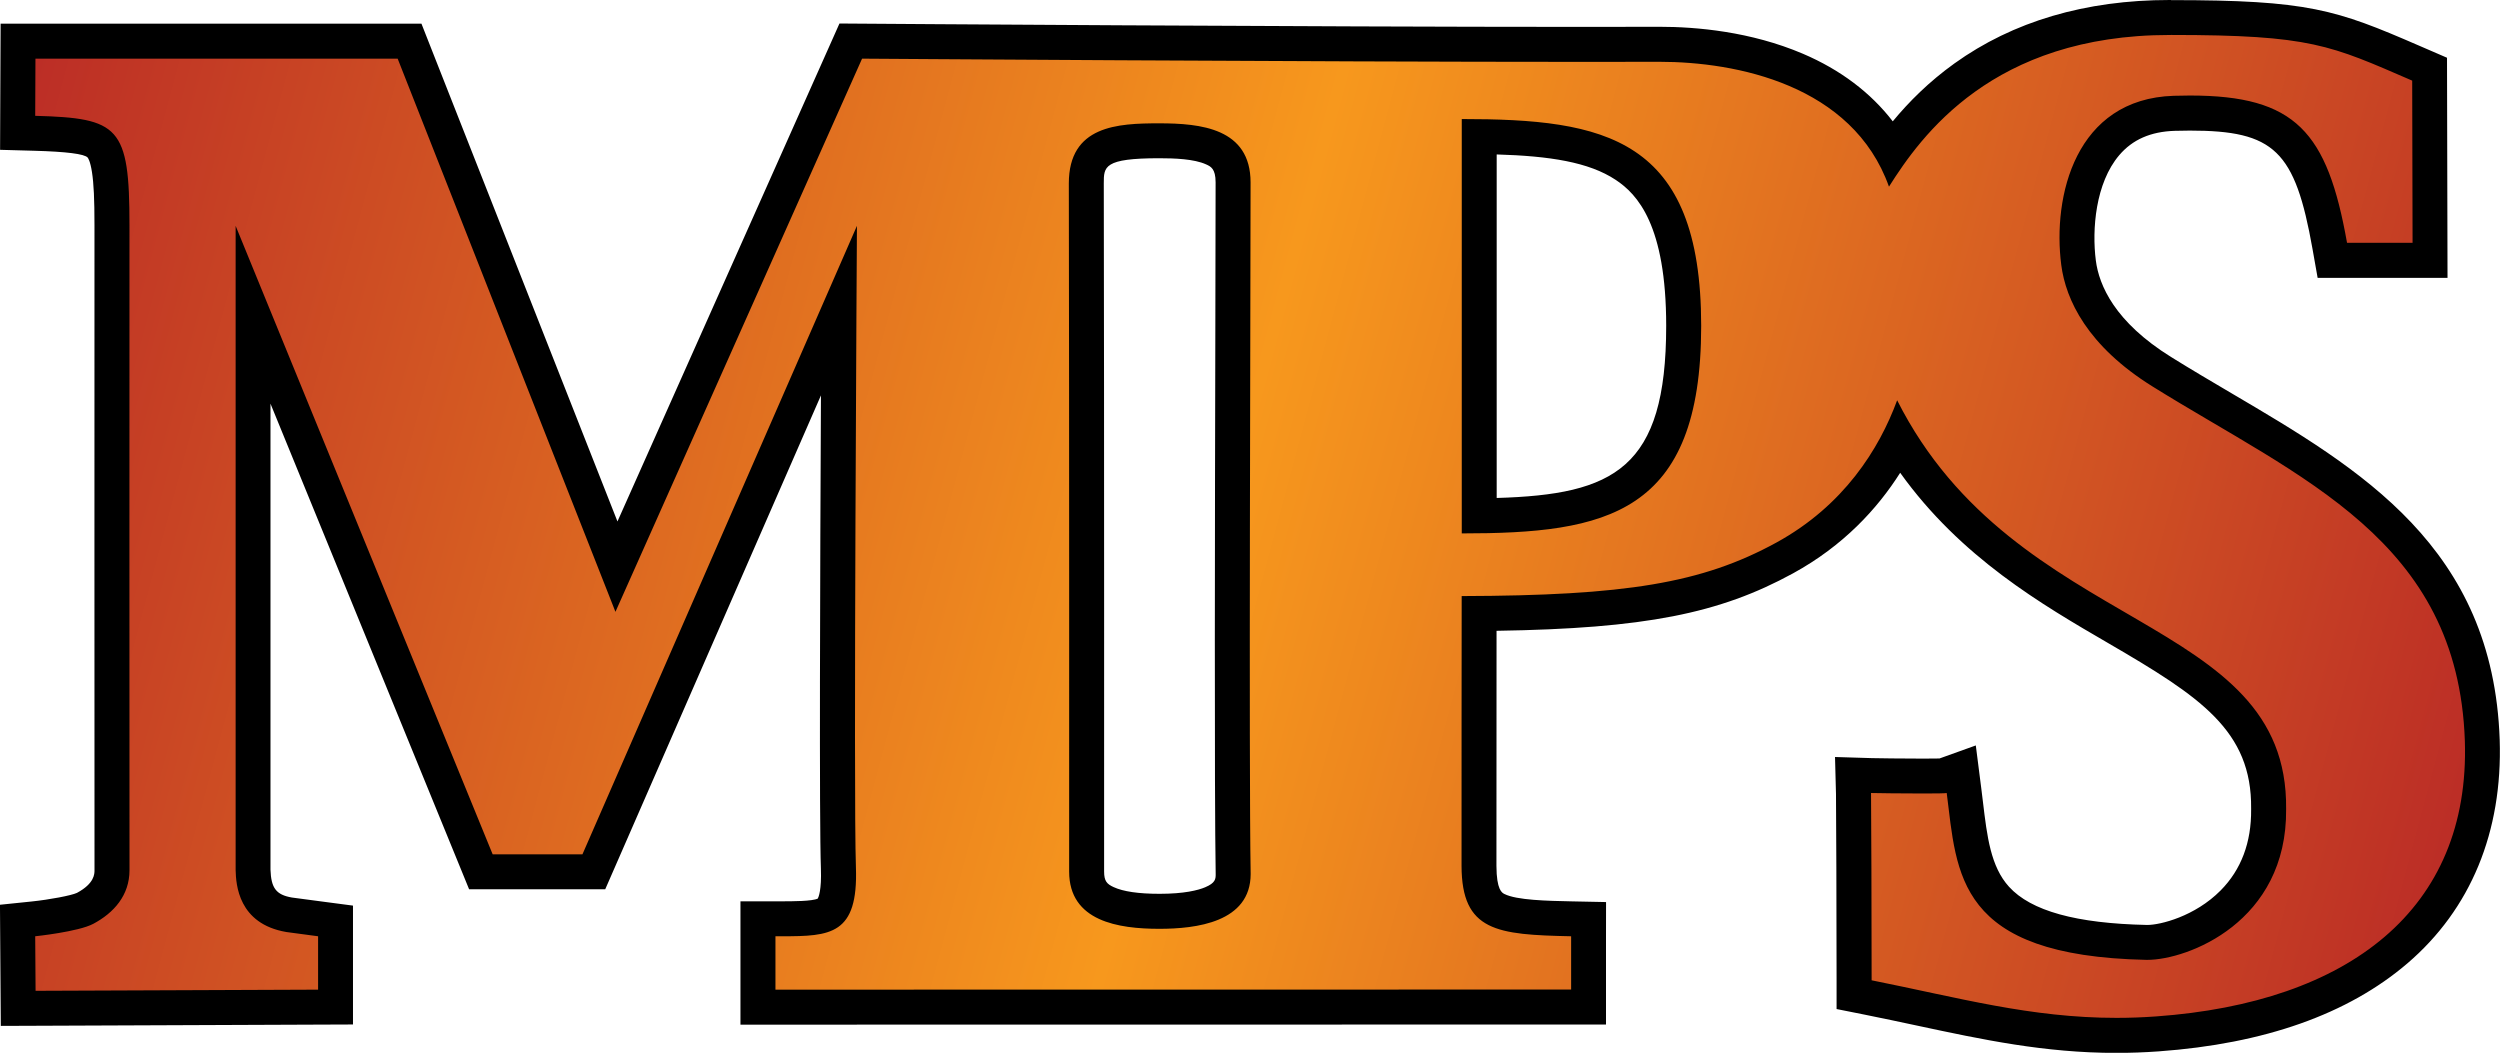 <?xml version="1.0" encoding="UTF-8"?>
<svg id="Layer_2" data-name="Layer 2" xmlns="http://www.w3.org/2000/svg" xmlns:xlink="http://www.w3.org/1999/xlink" viewBox="0 0 929.62 391.48">
  <defs>
    <style>
      .cls-1 {
        fill: url(#linear-gradient);
      }

      .cls-1, .cls-2 {
        stroke-width: 0px;
      }
    </style>
    <linearGradient id="linear-gradient" x1="-8.95" y1="73.75" x2="915.93" y2="321.57" gradientUnits="userSpaceOnUse">
      <stop offset="0" stop-color="#bb2c26"/>
      <stop offset=".5" stop-color="#f7981d"/>
      <stop offset="1" stop-color="#bb2c26"/>
    </linearGradient>
  </defs>
  <g id="Layer_1-2" data-name="Layer 1">
    <g>
      <path class="cls-1" d="m787,384.98c-26.01,0-48.75-4.87-72.83-10.02-6.28-1.35-12.78-2.74-19.47-4.07l-5.23-1.04v-5.33c0-21.13-.14-66.58-.22-69.47l-.18-6.88,6.88.21c1.73.05,11.75.18,19.31.18,4.5,0,6.41-.05,7.2-.08l6.85-2.46,1.02,8.03c.21,1.64.41,3.28.6,4.92,3.36,28.02,6.01,50.15,67.28,51.44h.33c6.92,0,21.12-3.93,31.84-14.77,8.91-9,13.35-20.69,13.21-34.76v-.14c.39-34.24-24.59-48.76-56.21-67.15-27.93-16.24-59.23-34.45-81.22-70.17-7.69,15.07-20.68,32.08-42.53,44.04-27.31,14.94-55.43,20.14-113.62,20.64-.02,20.81-.08,85.21-.05,93.86.06,17.44,5.69,19.07,34.39,19.67l6.37.13-.02,32.68-308.85.04v-32.85h8.87c9.18,0,15.4-.21,18.07-2.98,2.27-2.36,3.28-7.73,2.98-15.98-.73-20.08-.14-146.83.19-207.17l-91.14,208.65-42.01-.02L94.11,117.04v206.44c.22,7.17,2.02,14.73,13.44,16.68.65.1,7.45,1,11.57,1.54l5.65.74v32.03l-118,.48-.23-32.67,5.87-.61c5.96-.62,16.18-2.29,19.21-3.9,6.65-3.55,10.02-8.32,10.02-14.18-.04-37.26-.03-195.63-.01-239.84.01-15.3-.69-25.57-4.19-29.5-3.11-3.49-10.7-4.32-24.54-4.7l-6.35-.17.15-34.08h145.59l76.93,195.39L316.35,15.28l4.25.03c1.65.01,166.51,1.2,268.39,1.2,9.85,0,19.12-.01,27.63-.03h.48c10.64,0,31.38,1.23,50.77,9.5,16.1,6.87,28.03,17,35.6,30.22,6.48-8.93,15.09-18.72,27.06-27.31,20.67-14.84,46.32-22.37,76.24-22.38h.54c51.85,0,60.58,3.79,89.52,16.33l6.63,2.87.17,71.08h-36.33l-.95-5.36c-7.05-39.7-17.25-49.4-52.02-49.4-1.84,0-3.8.03-5.81.09-10.73.34-19.28,4.15-25.4,11.35-10.19,11.97-11.95,30.71-10.19,44.25,1.37,10.55,7.85,26.14,30.96,40.5,7.55,4.7,15.29,9.25,22.76,13.66,24.24,14.26,47.13,27.73,64.88,46.36,20.15,21.15,30.46,46.35,31.51,77.03,2.06,63.71-41.96,103.5-120.78,109.17-5.07.37-10.21.55-15.27.55ZM431.02,52.35c-18.73,0-27.08,2.29-27.08,15.85.18,85.38.12,254.2.12,255.89,0,7.3,3.21,14.77,27.06,14.77,27.28,0,27.42-10.33,27.42-13.82-.51-31.04-.28-134.08-.12-202.28.05-24.03.1-43.86.1-54.96s-7.19-15.46-27.49-15.46Zm119.02,139.44c23.61-.32,42-2.61,54.52-11.08,14.67-9.92,21.51-28.84,21.51-59.54,0-62.86-28.56-69.9-76.03-70.39v141Z"/>
      <path class="cls-2" d="m807.31,13c52.1,0,59.19,3.79,89.66,16.98l.14,60.3h-24.37c-7.33-41.29-19.14-54.76-58.42-54.76-1.94,0-3.94.03-6.01.1-36.57,1.15-45.15,37.34-41.83,62.93,1.67,12.88,9.66,30.07,33.98,45.19,54.94,34.22,113.53,56.9,116.09,131.74,2.04,62.82-43.31,97.32-114.75,102.47-5.08.37-10,.54-14.81.54-31.97,0-58.66-7.51-91.03-13.97,0-21.05-.14-66.66-.22-69.64,1.86.06,11.93.18,19.5.18,4.59,0,8.26-.05,8.64-.18,3.84,30.11,3.46,60.55,74.19,62.04.15,0,.31,0,.47,0,14.78,0,51.98-13.96,51.55-56.09.82-72.93-100.49-64.48-144.64-151.99-6.71,18.22-19.89,39.21-44.94,52.93-27.66,15.13-56.13,19.71-116.99,19.88,0,0-.09,89.92-.05,100.35.08,24.33,13.14,25.57,40.75,26.15v19.81s-295.87.04-295.87.04v-19.85c.8,0,1.59,0,2.37,0,18.12,0,28.45-.51,27.55-25.69-.95-26.12.38-238.48.38-238.48l-102.07,233.69h-33.39S87.62,83.98,87.62,83.98v239.6c.14,5.26.94,19.93,18.85,22.99,1.08.17,11.81,1.58,11.81,1.58v19.85l-105.05.43-.14-20.28s16.03-1.66,21.6-4.63c7.64-4.07,13.46-10.57,13.46-19.92-.04-37.41-.03-197.33-.01-239.83.03-36.78-3.9-39.85-35.05-40.7l.09-21.25h134.69l80.98,205.69L320.56,21.81s165.39,1.2,268.47,1.2c9.84,0,19.11-.01,27.62-.03.15,0,.31,0,.46,0,28.36,0,71.78,8.48,85.3,46.43,11.89-18.8,38.44-56.38,104.37-56.4.18,0,.36,0,.54,0m-263.77,185.34c53.73,0,89.03-6.9,89.03-77.16s-35.95-76.92-89.03-76.92v154.08m-112.42,147.03c13.5,0,33.92-2.36,33.92-20.38-.69-41.76-.03-214.43-.03-257.18,0-20.15-18.59-21.96-33.99-21.96s-33.59.8-33.59,22.35c.18,86.37.12,255.89.12,255.89,0,18.52,18.35,21.28,33.56,21.28M807.31,0h-.55c-31.3.01-58.22,7.95-80.02,23.6-9.47,6.8-16.92,14.27-22.92,21.52-8.2-10.66-19.48-19.19-33.4-25.13-19.43-8.29-39.72-10.03-53.32-10.03h-.49c-8.24.02-17.52.04-27.58.04-101.86,0-266.72-1.18-268.38-1.2l-8.5-.06-3.46,7.77-79.09,177.39L159.96,17.05l-3.24-8.24H.23l-.06,12.94-.09,21.25-.05,12.71,12.7.35c11.98.33,18.66,1.18,19.86,2.52.1.11.95,1.17,1.61,5.42.66,4.24.94,10.15.93,19.75-.01,42.43-.03,202.23.01,239.86,0,1.33,0,4.91-6.53,8.41-2.12.98-10.13,2.5-16.87,3.2l-11.75,1.21.08,11.81.14,20.28.09,12.96,12.96-.05,105.05-.43,12.95-.05v-44.2l-11.31-1.49c-4.92-.65-10.42-1.38-11.43-1.52-5.82-1.02-7.7-3.47-7.94-10.36v-173.28s70.55,172.48,70.55,172.48l3.3,8.08h8.72s33.39.02,33.39.02h8.51s3.41-7.8,3.41-7.8l76.81-175.86c-.32,64.95-.65,158.79-.02,175.92.29,8.07-.88,10.69-1.15,11.18-1.95,1.03-9.66,1.03-13.4,1.03h-1.15s-1.21,0-1.21,0h-13v45.86h13s295.86-.04,295.86-.04h12.99s0-12.99,0-12.99v-19.81s.02-12.74.02-12.74l-12.74-.26c-9.13-.19-20.5-.43-25.07-2.75-.87-.44-2.92-1.49-2.95-10.44-.03-7.89.02-62.16.04-87.42,55.11-.85,82.91-6.41,110.24-21.36,18.77-10.28,31.39-24.05,39.85-37.4,22.55,31.48,52.57,48.93,77.52,63.44,34.05,19.81,53.3,32.42,52.98,61.46v.14s0,.14,0,.14c.12,12.27-3.69,22.4-11.33,30.12-9.61,9.7-22.49,12.84-27.23,12.84h-.2c-26.31-.56-43.08-5.2-51.27-14.2-6.81-7.49-8.15-18.62-9.69-31.52-.2-1.65-.4-3.31-.61-4.97l-2.05-16.06-13.5,4.85c-1.02.02-2.84.05-5.99.05-7.52,0-17.41-.13-19.1-.18l-13.76-.42.36,13.76c.07,2.59.22,47.23.22,69.3v10.66l10.46,2.09c6.64,1.33,13.12,2.71,19.38,4.05,24.42,5.23,47.49,10.17,74.19,10.17,5.21,0,10.51-.19,15.75-.57,39.29-2.83,70.39-13.83,92.44-32.69,23.59-20.18,35.47-48.94,34.36-83.16-2.45-71.63-51.83-100.69-99.59-128.79-7.44-4.38-15.14-8.91-22.62-13.57-20.96-13.03-26.77-26.67-27.96-35.83-1.5-11.61-.13-28.84,8.69-39.2,4.95-5.82,11.71-8.78,20.66-9.06,1.94-.06,3.83-.09,5.6-.09,31.44,0,39.12,7.41,45.62,44.03l1.9,10.73h48.3l-.03-13.03-.14-60.3-.02-8.52-7.81-3.38-2.73-1.18c-30.83-13.37-41.01-16.87-92.1-16.87h0Zm-250.77,185.17V57.43c19.66.58,34.24,2.82,44.25,9.45,8.06,5.33,18.78,16.77,18.78,54.3,0,53.08-19.35,62.72-63.03,63.99h0Zm-125.42,147.19c-7.73,0-13.45-.84-17.02-2.49-2.5-1.15-3.54-2.21-3.54-5.79,0-1.69.06-170.52-.12-255.92,0-6.2,0-9.32,20.59-9.32,5.77,0,12.97.26,17.42,2.27,1.76.79,3.57,1.61,3.57,6.69,0,11.08-.05,31.41-.1,54.95-.15,68.18-.39,171.17.13,202.34,0,1.73-.08,3.23-3.92,4.84-2.65,1.11-7.74,2.43-17.01,2.43h0Z"/>
    </g>
  </g>
</svg>